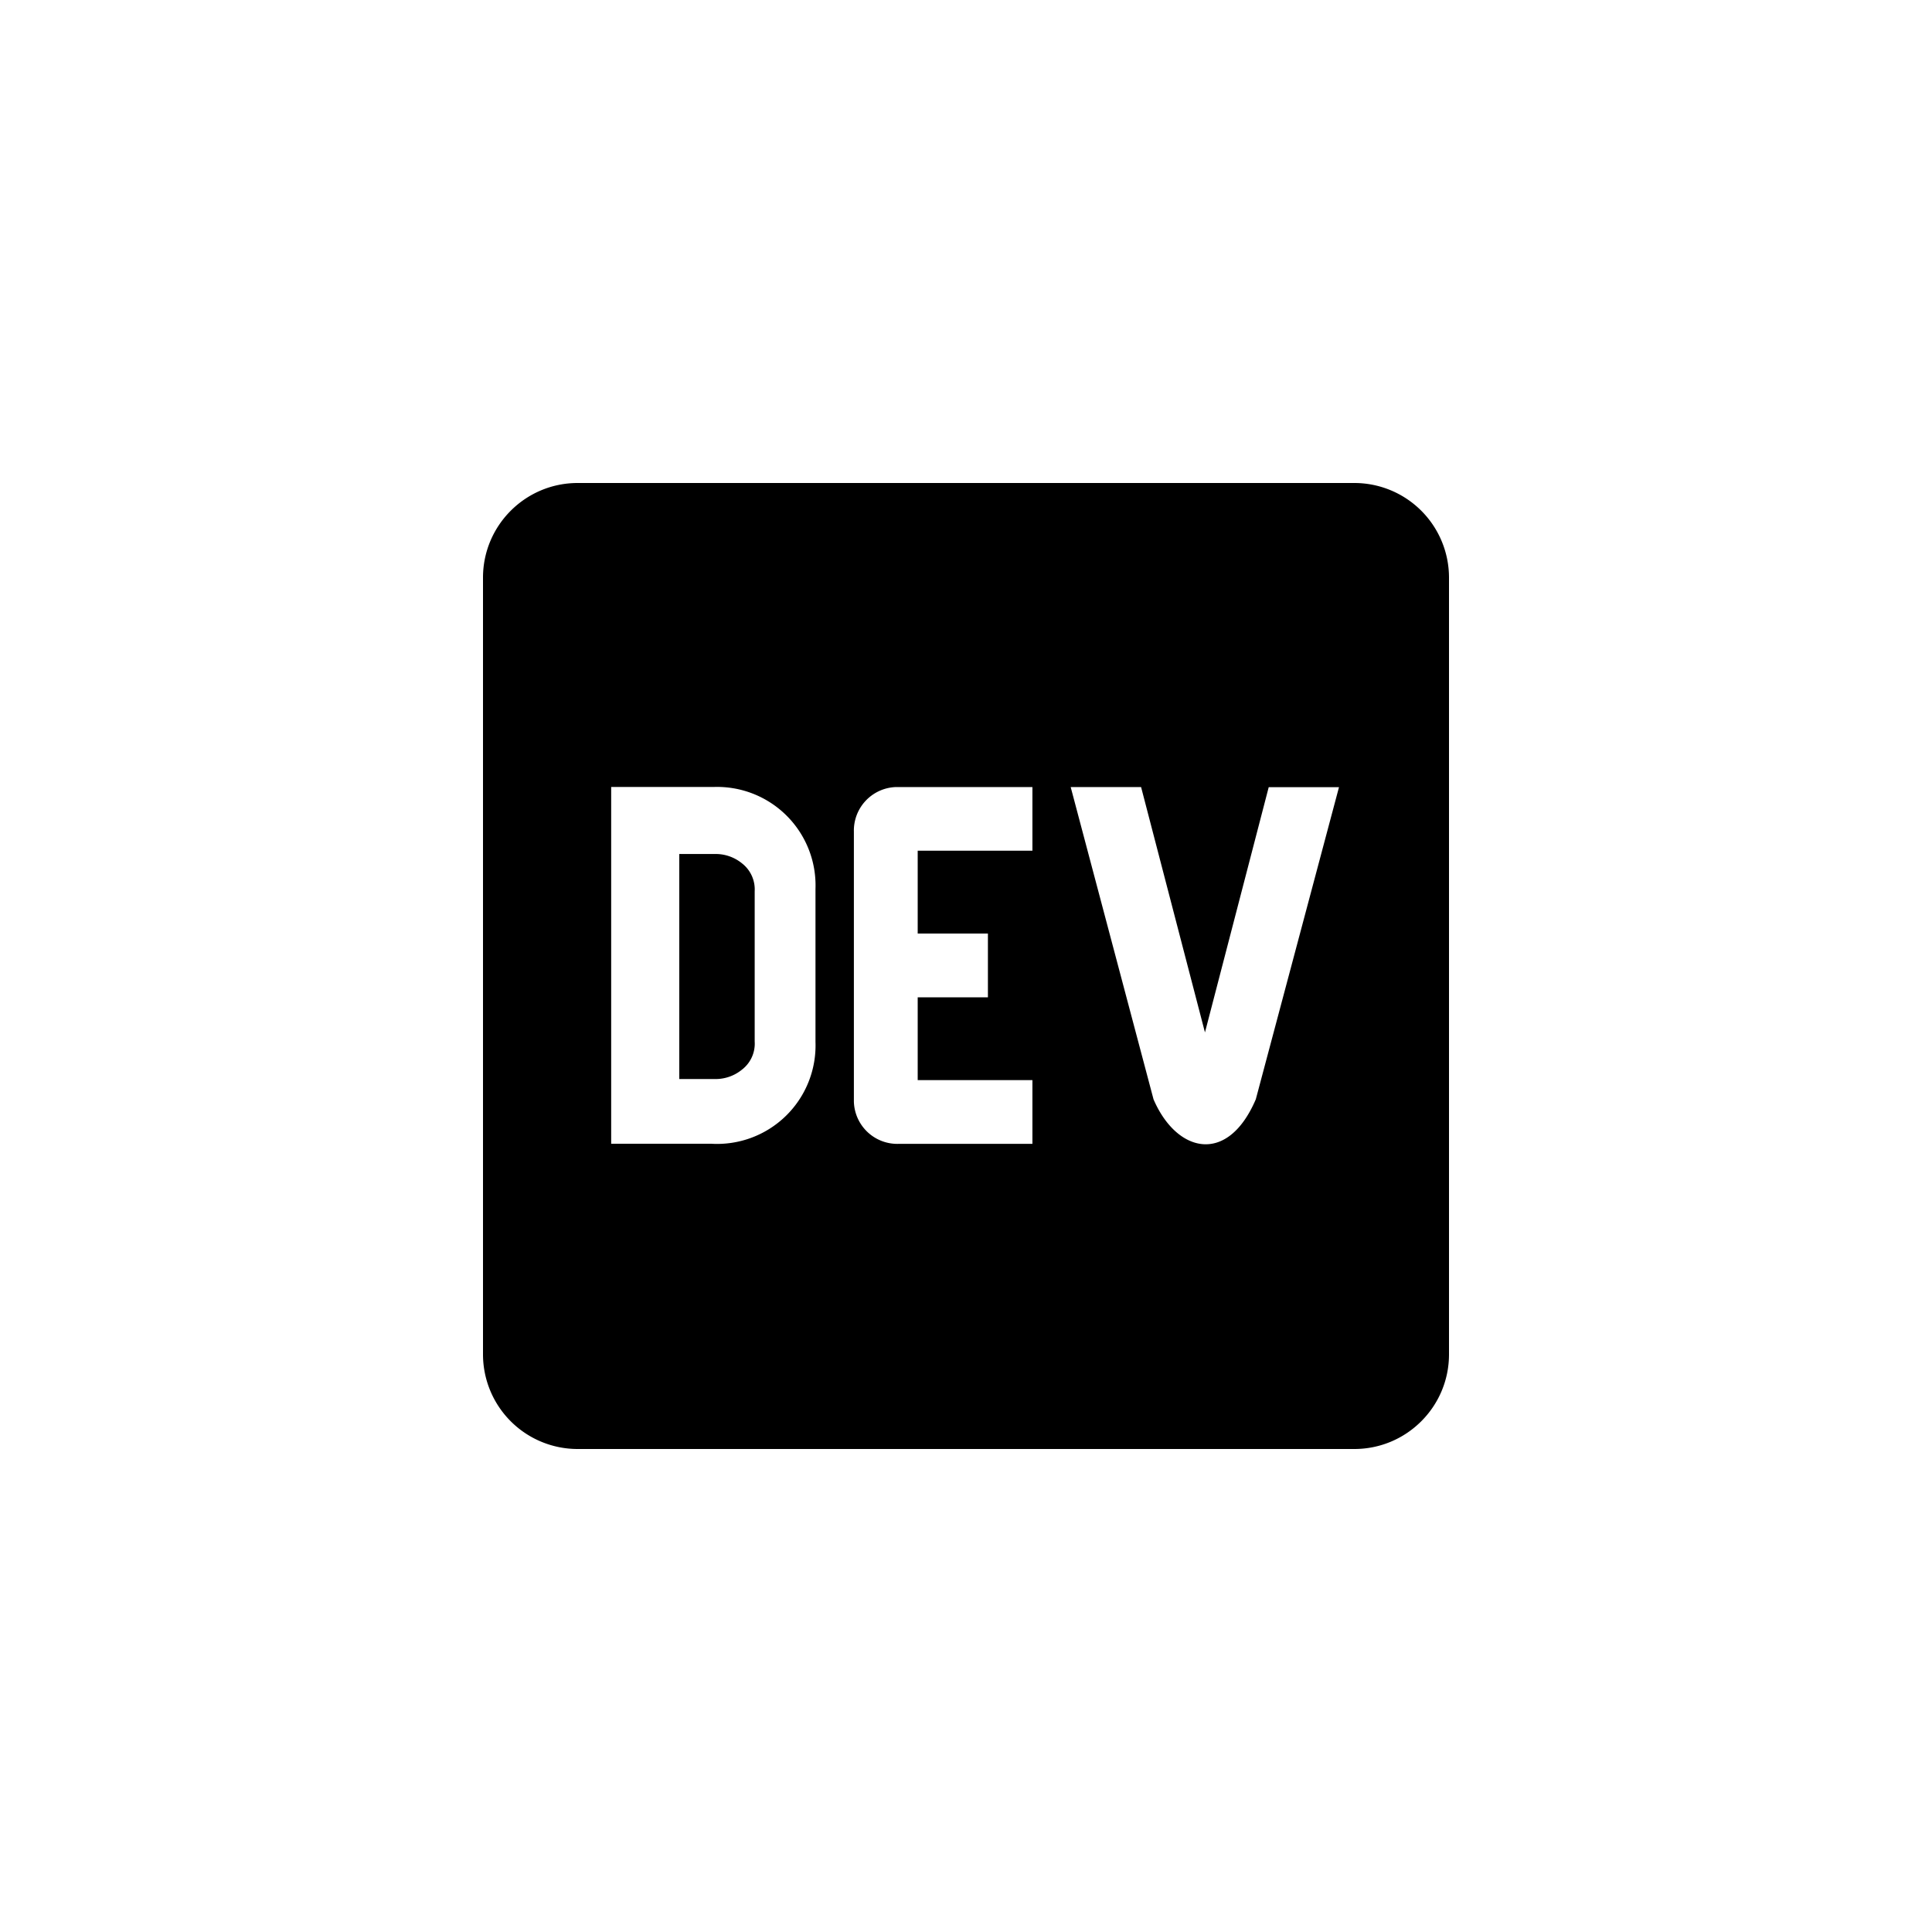 <svg xmlns="http://www.w3.org/2000/svg" width="32" height="32">
                                            <path class="c01eg c12cr czkwf" d="M12.29 14.3a.69.69 0 0 0-.416-.155h-.623v3.727h.623a.689.689 0 0 0 .416-.156.543.543 0 0 0 .21-.466v-2.488a.547.547 0 0 0-.21-.462ZM22.432 8H9.568C8.704 8 8.002 8.7 8 9.564v12.872A1.568 1.568 0 0 0 9.568 24h12.864c.864 0 1.566-.7 1.568-1.564V9.564A1.568 1.568 0 0 0 22.432 8Zm-8.925 9.257a1.631 1.631 0 0 1-1.727 1.687h-1.657v-5.909h1.692a1.631 1.631 0 0 1 1.692 1.689v2.533ZM17.1 14.09h-1.9v1.372h1.163v1.057H15.2v1.371h1.9v1.056h-2.217a.72.72 0 0 1-.74-.7v-4.471a.721.721 0 0 1 .7-.739H17.1v1.054Zm3.7 4.118c-.471 1.1-1.316.88-1.694 0l-1.372-5.172H18.9l1.058 4.064 1.056-4.062h1.164l-1.378 5.17Z"/>
                                        </svg>